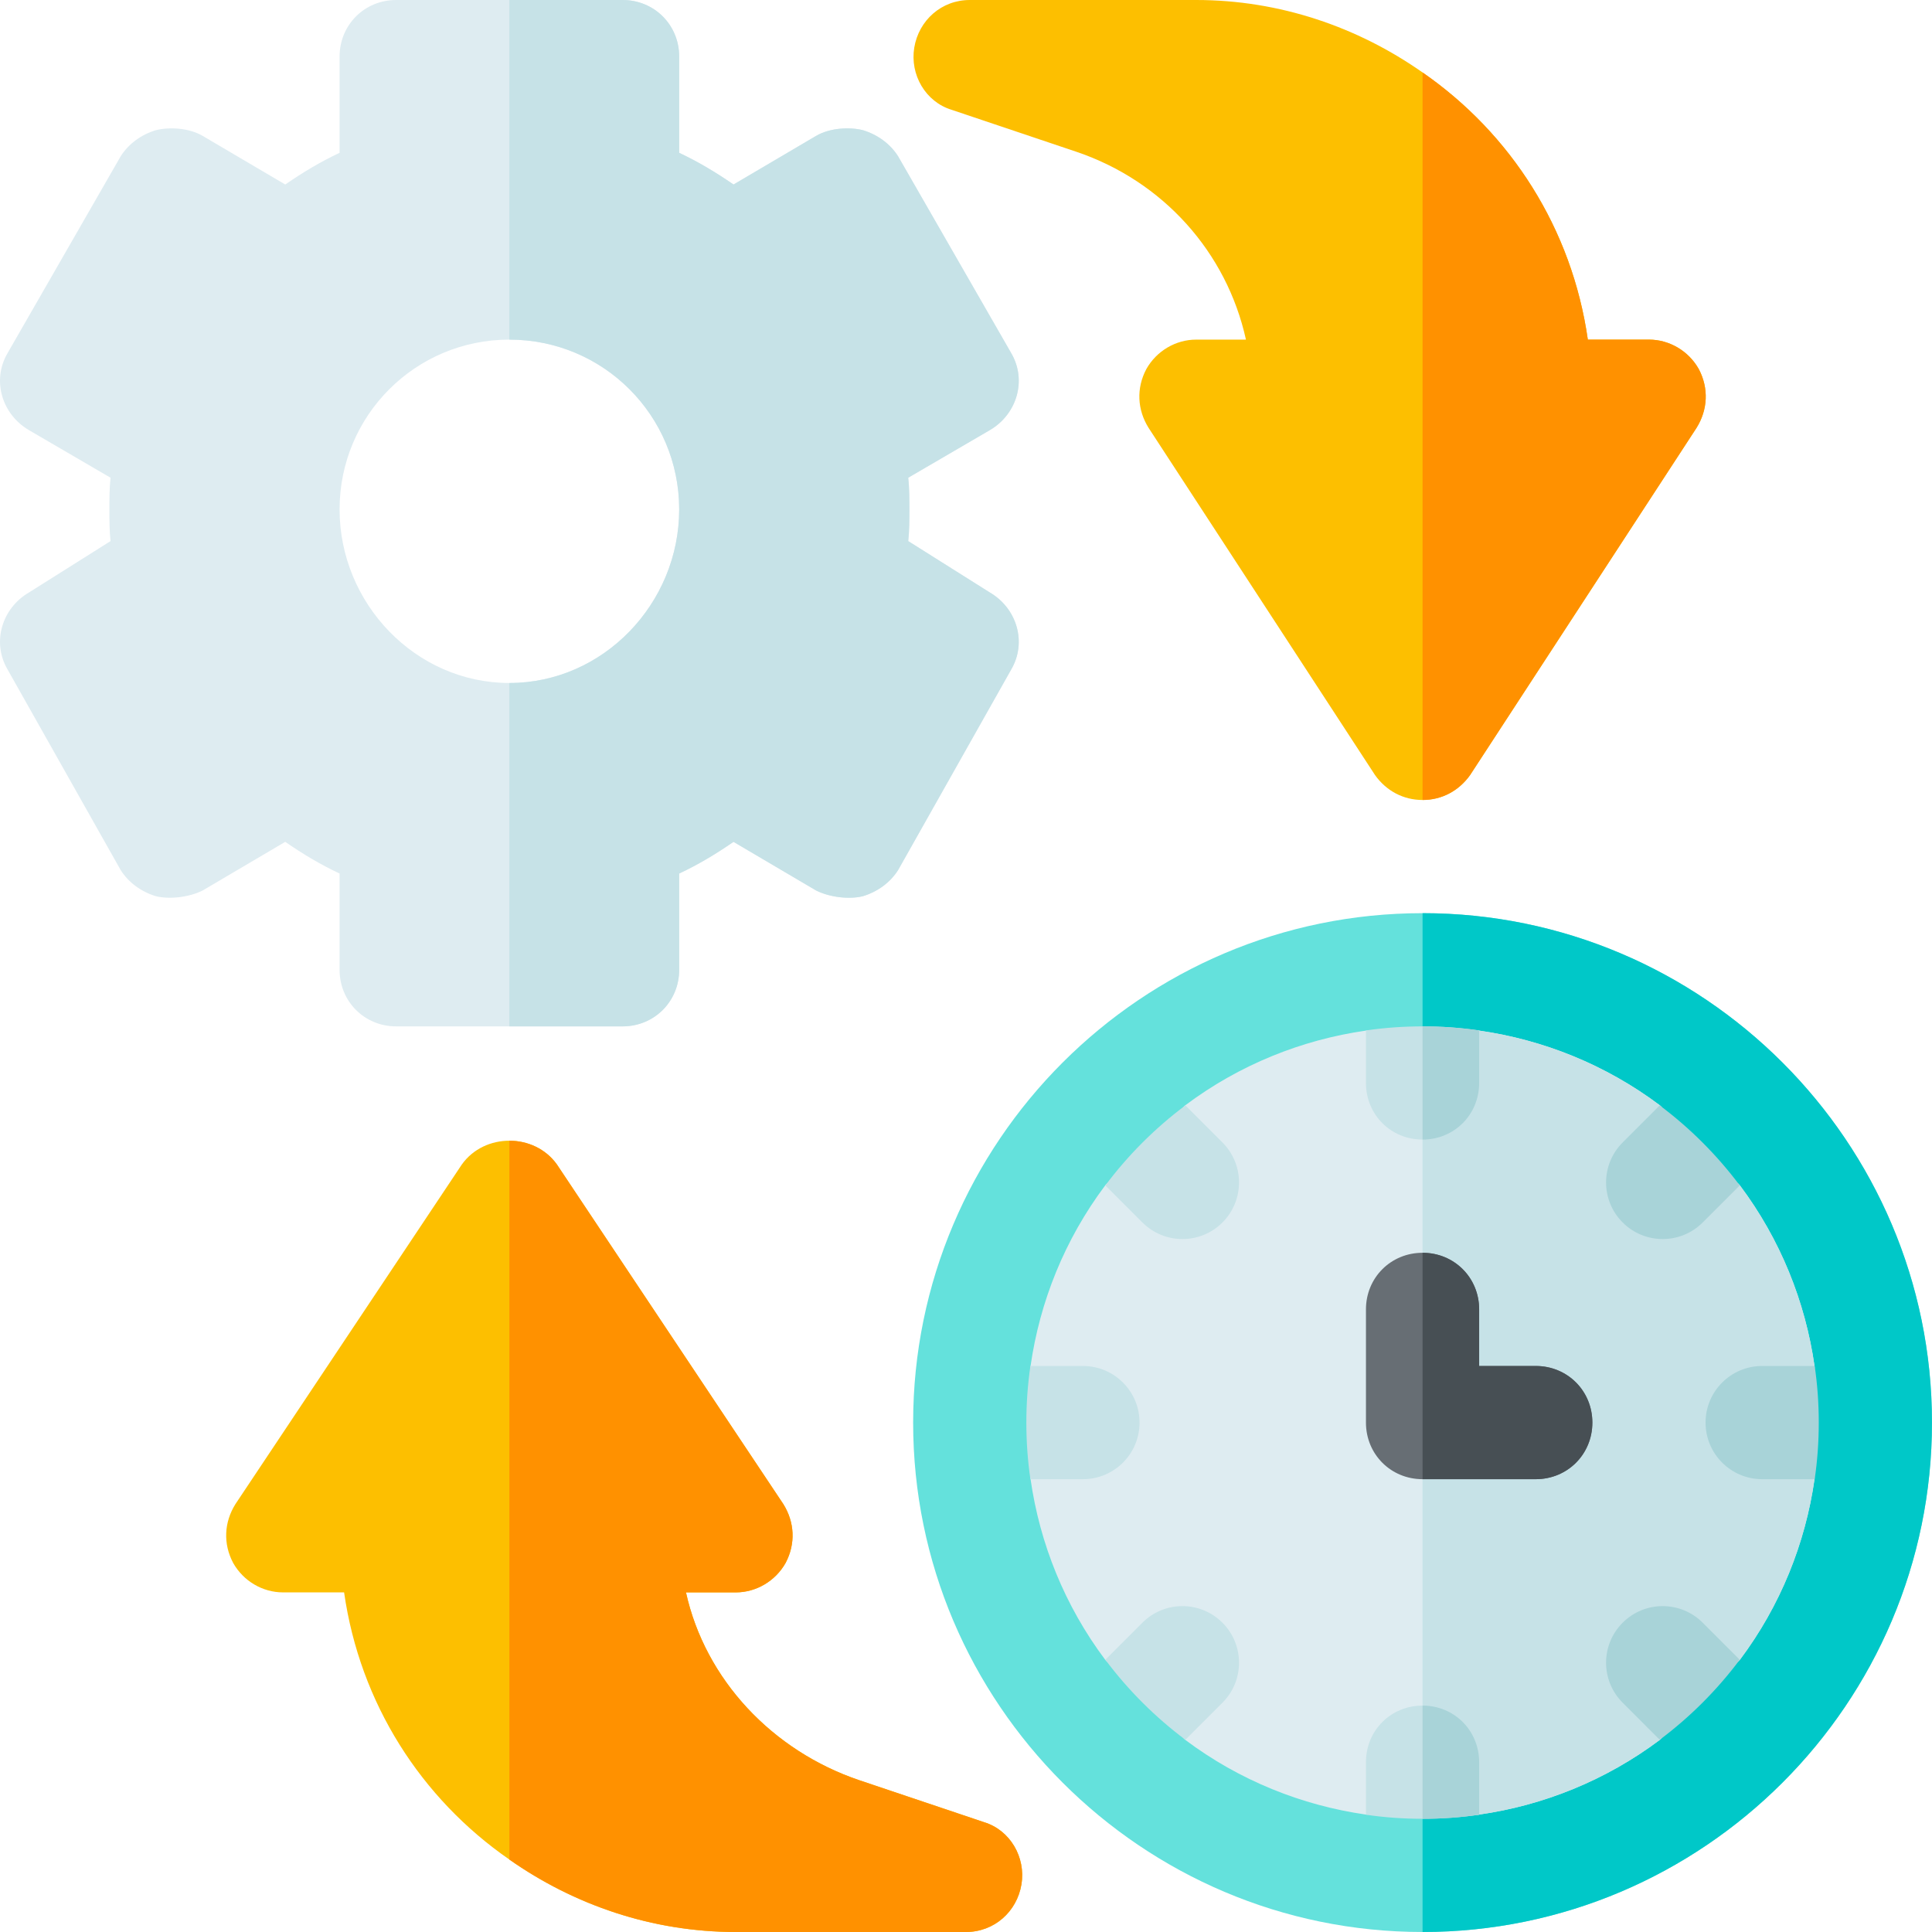 <svg height="512pt" viewBox="0 0 512 512" width="512pt" xmlns="http://www.w3.org/2000/svg"><path d="m376.992 242c-74.398 0-135 60.598-135 135 0 74.398 60.602 135 135 135 74.398 0 135-60.602 135-135 0-74.402-60.602-135-135-135zm0 0" fill="#64e1dc"/><path d="m511.992 377c0 74.398-60.602 135-135 135v-270c74.398 0 135 60.598 135 135zm0 0" fill="#00c8c8"/><path d="m439.867 292.91c-14.363-10.77-30.879-17.359-47.879-19.793-5.301-.762-10.652 13.887-15.996 13.934-4.68.047-9.359-14.598-14-13.934-17 2.434-33.516 9.023-47.879 19.793-3.973 2.957 2.836 16.852-.762 20.449-3.602 3.602-17.496-3.211-20.449.766-10.77 14.359-17.359 30.879-19.793 47.879-.762 5.301 13.883 10.648 13.934 15.996.043 4.68-14.602 9.355-13.934 13.996 2.434 17 9.023 33.52 19.793 47.879 2.957 3.977 16.848-2.836 20.449.766 3.598 3.598-3.211 17.492.762 20.449 14.363 10.77 30.879 17.359 47.879 19.793 4.641.664 9.32-13.98 14-13.934 5.344.051 10.695 14.695 15.996 13.934 17-2.434 33.516-9.023 47.879-19.793 3.973-2.957-2.836-16.852.762-20.449 3.602-3.602 17.496 3.211 20.449-.766 10.77-14.359 17.359-30.879 19.793-47.879.668-4.637-13.977-9.316-13.934-13.996.051-5.348 14.695-10.695 13.934-15.996-2.434-17-9.023-33.52-19.793-47.879-2.953-3.977-16.848 2.836-20.449-.766-3.598-3.598 3.211-17.492-.762-20.449zm0 0" fill="#deecf1"/><path d="m480.871 362.004c-2.43-17-9.02-33.52-19.789-47.879-2.957-3.977-16.852 2.836-20.449-.766-3.602-3.598 3.207-17.492-.766-20.449-14.359-10.77-30.879-17.359-47.879-19.793-4.969-.711-9.984 12.117-14.996 13.762v180.242c5.012 1.645 10.027 14.473 14.996 13.762 17-2.434 33.52-9.023 47.879-19.793 3.973-2.957-2.836-16.852.766-20.449 3.598-3.602 17.492 3.211 20.449-.766 10.77-14.359 17.359-30.879 19.789-47.879.668-4.637-13.977-9.316-13.93-13.996.047-5.348 14.691-10.695 13.93-15.996zm0 0" fill="#c6e2e7"/><path d="m450.191 97.801c-2.699-4.801-7.801-7.801-13.199-7.801h-16.199c-4.199-29.402-20.398-54.602-43.801-70.801-17.102-12-37.801-19.199-60-19.199h-60c-7.5 0-13.5 5.398-14.699 12.598-1.203 7.203 2.996 14.398 9.898 16.5l33 11.102c23.102 7.801 39.902 26.699 45 49.801h-13.199c-5.402 0-10.5 3-13.199 7.801-2.703 5.098-2.402 10.801.602 15.598l60 92c2.996 4.199 7.5 6.602 12.598 6.602 5.098 0 9.598-2.402 12.598-6.602l60-92c3-4.797 3.301-10.5.602-15.598zm0 0" fill="#fdbf00"/><path d="m260.789 482.898-32.996-11.098c-23.102-7.801-40.902-26.703-46-49.801h13.199c5.398 0 10.5-3 13.199-7.801 2.703-5.098 2.402-10.801-.602-15.602l-60-90c-3-4.199-7.801-6.297-12.598-6.297-4.801 0-9.602 2.098-12.598 6.297l-60 90c-3.004 4.801-3.305 10.504-.602 15.602 2.699 4.801 7.797 7.801 13.199 7.801h16.199c4.199 29.398 20.398 54.602 43.801 70.801 17.098 12 37.801 19.199 60 19.199h61c7.5 0 13.5-5.398 14.699-12.602 1.199-7.199-3-14.398-9.902-16.5zm0 0" fill="#fdbf00"/><path d="m262.293 157-21.602-13.602c.301-2.699.301-5.699.301-8.398s0-5.699-.301-8.402l21.602-12.598c7.199-4.199 9.898-13.199 5.699-20.398l-30-52.203c-2.102-3.301-5.402-5.699-9.301-6.898-3.602-.898-8.801-.602-12.398 1.5l-21.902 12.898c-4.801-3.301-9.301-6-14.398-8.398v-25.5c0-8.402-6.598-15-15-15h-60c-8.402 0-15 6.598-15 15v25.5c-5.098 2.398-9.602 5.098-14.398 8.398l-21.902-12.898c-3.602-2.102-8.797-2.402-12.402-1.5-3.895 1.199-7.199 3.598-9.297 6.898l-30 52.203c-4.199 7.199-1.5 16.199 5.699 20.398l21.602 12.598c-.301 2.703-.301 5.703-.301 8.402s0 5.699.301 8.398l-21.602 13.602c-7.199 4.199-9.898 13.199-5.699 20.398l30 53.203c2.098 3.297 5.402 5.699 9.297 6.898 3.605.898 8.801.301 12.402-1.5l21.898-12.902c4.801 3.301 9.301 6 14.402 8.398v25.504c0 8.398 6.598 15 15 15h60c8.398 0 15-6.602 15-15v-25.5c5.098-2.398 9.598-5.102 14.398-8.398l21.898 12.898c3.602 1.801 8.801 2.402 12.402 1.5 3.898-1.199 7.199-3.602 9.301-6.898l30-53.199c4.199-7.203 1.5-16.203-5.699-20.402zm-127.301 24c-24.902 0-45-21.102-45-46 0-24.902 20.098-45 45-45 24.902 0 45 20.098 45 45 0 24.898-20.102 46-45 46zm0 0" fill="#deecf1"/><path d="m421.992 377c0 8.398-6.598 15-15 15h-30c-8.402 0-15-6.602-15-15v-30c0-8.402 6.598-15 15-15 8.402 0 15 6.598 15 15v15h15c8.398 0 15 6.598 15 15zm0 0" fill="#676e74"/><g fill="#c6e2e7"><path d="m391.992 273.078v13.922c0 8.398-6.602 15-15 15-8.402 0-15-6.602-15-15v-13.922c4.898-.719 9.91-1.078 15-1.078 5.09 0 10.098.359 15 1.078zm0 0"/><path d="m391.992 467v13.922c-4.902.719-9.91 1.078-15 1.078-5.09 0-10.102-.359-15-1.078v-13.922c0-8.398 6.598-15 15-15 8.398 0 15 6.602 15 15zm0 0"/><path d="m323.961 323.969c-5.859 5.859-15.348 5.859-21.211 0l-9.82-9.82c6.023-8.039 13.172-15.188 21.211-21.207l9.82 9.82c5.859 5.859 5.859 15.348 0 21.207zm0 0"/></g><path d="m461.051 439.852c-6.02 8.039-13.168 15.188-21.211 21.207l-9.816-9.82c-5.863-5.859-5.863-15.348 0-21.207 5.859-5.859 15.348-5.859 21.207 0zm0 0" fill="#a8d3d8"/><path d="m301.992 377c0 8.289-6.711 15-15 15h-13.922c-.719-4.898-1.078-9.91-1.078-15s.359-10.102 1.078-15h13.922c8.289 0 15 6.711 15 15zm0 0" fill="#c6e2e7"/><path d="m481.992 377c0 5.09-.359 10.102-1.082 15h-13.918c-8.289 0-15-6.711-15-15s6.711-15 15-15h13.918c.723 4.898 1.082 9.91 1.082 15zm0 0" fill="#a8d3d8"/><path d="m323.961 451.238-9.82 9.82c-8.039-6.02-15.188-13.168-21.211-21.207l9.82-9.82c5.863-5.859 15.352-5.859 21.211 0 5.859 5.859 5.859 15.348 0 21.207zm0 0" fill="#c6e2e7"/><path d="m461.051 314.148-9.82 9.82c-5.859 5.859-15.348 5.859-21.207 0-5.863-5.859-5.863-15.348 0-21.207l9.816-9.82c8.043 6.02 15.191 13.168 21.211 21.207zm0 0" fill="#a8d3d8"/><path d="m267.992 177.398-30 53.203c-2.102 3.297-5.402 5.699-9.301 6.898-3.602.898-8.801.301-12.398-1.5l-21.902-12.902c-4.801 3.301-9.301 6-14.398 8.398v25.504c0 8.398-6.598 15-15 15h-30v-91c24.902 0 45-21.102 45-46 0-24.902-20.098-45-45-45v-90h30c8.402 0 15 6.598 15 15v25.5c5.098 2.398 9.598 5.098 14.398 8.398l21.902-12.898c3.598-2.102 8.797-2.402 12.398-1.5 3.898 1.199 7.199 3.598 9.301 6.898l30 52.203c4.199 7.199 1.5 16.199-5.699 20.398l-21.602 12.598c.301 2.703.301 5.703.301 8.402s0 5.699-.301 8.398l21.602 13.602c7.199 4.199 9.898 13.199 5.699 20.398zm0 0" fill="#c6e2e7"/><path d="m270.691 499.398c-1.199 7.203-7.199 12.602-14.699 12.602h-61c-22.203 0-42.902-7.199-60-19.199v-190.5c4.797 0 9.598 2.098 12.598 6.297l60 90c3 4.801 3.301 10.504.602 15.602-2.703 4.801-7.801 7.801-13.199 7.801h-13.203c5.102 23.098 22.902 42 46 49.801l33 11.098c6.902 2.102 11.102 9.301 9.902 16.5zm0 0" fill="#ff9100"/><path d="m391.992 273.078v13.922c0 8.398-6.602 15-15 15v-30c5.09 0 10.098.359 15 1.078zm0 0" fill="#a8d3d8"/><path d="m391.992 467v13.922c-4.902.719-9.91 1.078-15 1.078v-30c8.398 0 15 6.602 15 15zm0 0" fill="#a8d3d8"/><path d="m421.992 377c0 8.398-6.598 15-15 15h-30v-60c8.402 0 15 6.598 15 15v15h15c8.398 0 15 6.598 15 15zm0 0" fill="#474f54"/><path d="m449.59 113.398-60 92c-3 4.199-7.5 6.602-12.598 6.602v-192.801c23.402 16.199 39.598 41.398 43.801 70.801h16.199c5.398 0 10.5 3 13.199 7.801 2.699 5.098 2.398 10.801-.602 15.598zm0 0" fill="#ff9100"/></svg>